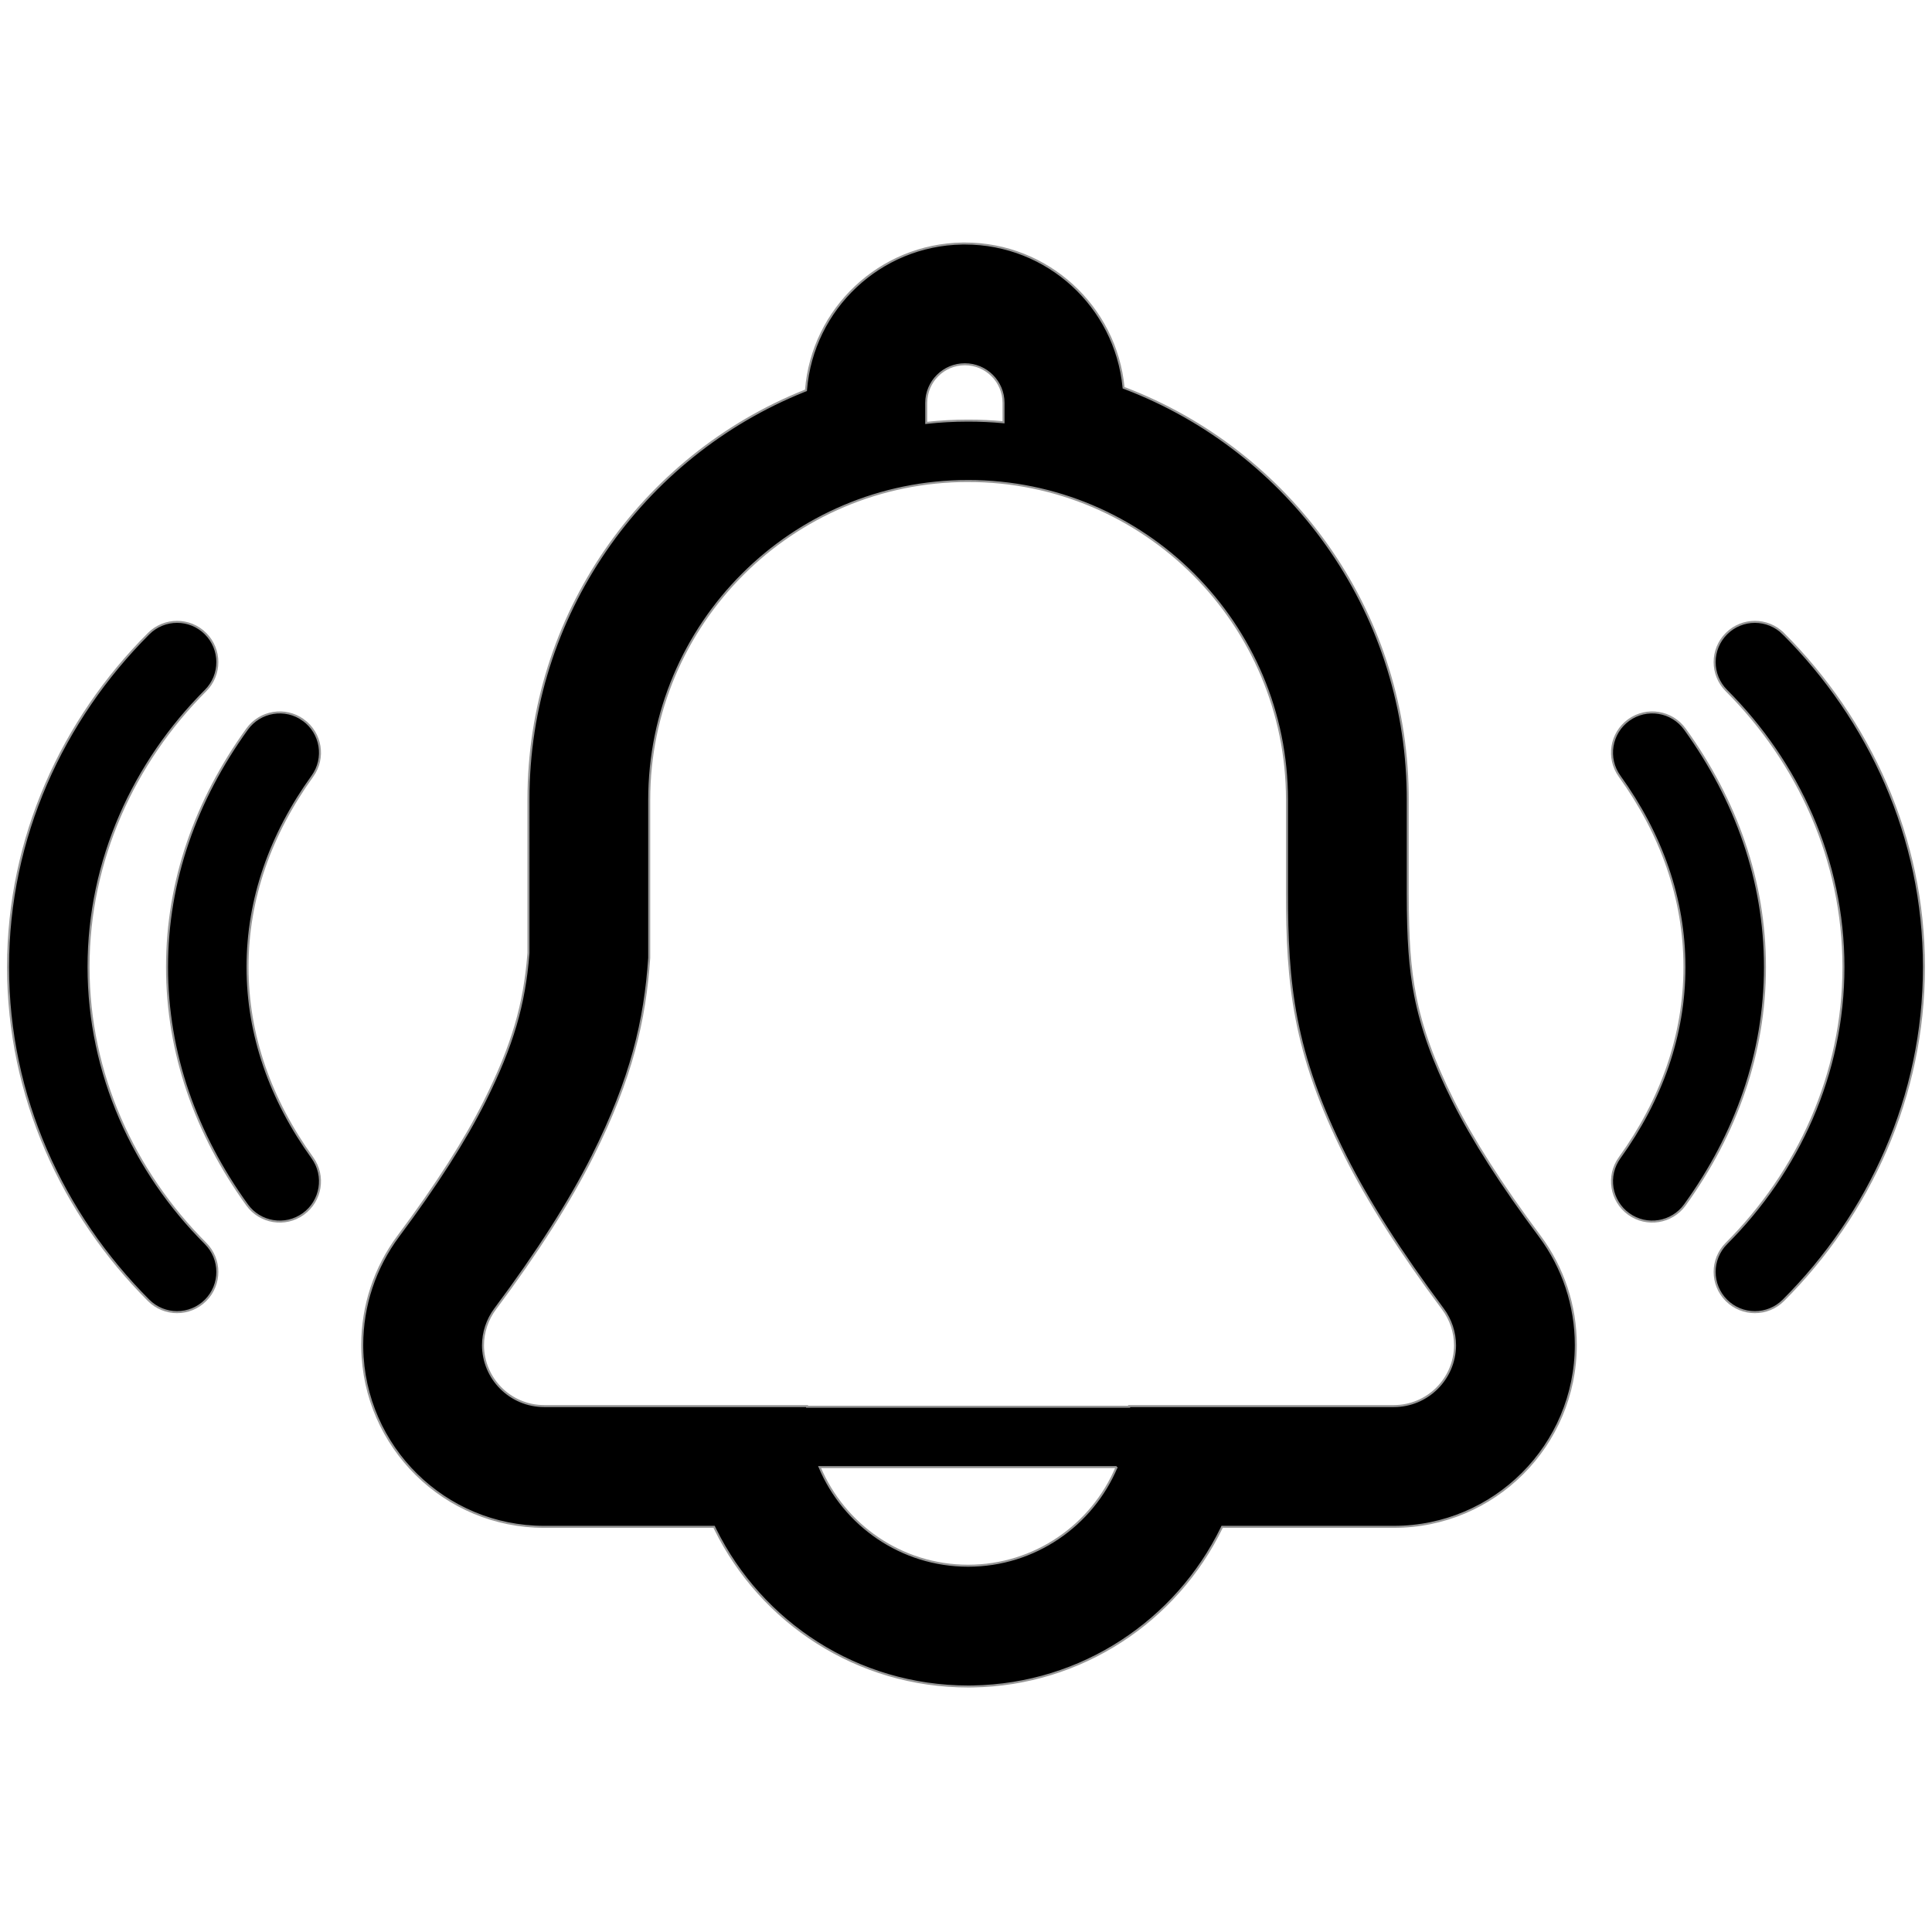 <svg height="960" viewBox="0 0 960 960" width="960" xmlns="http://www.w3.org/2000/svg"><path d="m479.453 121c41.116 0 74.915 31.332 78.823 71.421l.021.248.583.218c81.686 31.119 139.223 109.617 140.597 200.845l.025 3.343.001 46.973c.027 22.67.998 36.804 3.676 50.562 3.118 16.022 8.898 32.43 19.039 52.678 9.496 18.959 23.782 41.373 42.849 66.932 11.648 15.613 17.942 34.571 17.942 54.05 0 49.927-40.469 90.402-90.398 90.405l-85.344.001-.251.525c-22.41 46.021-69.29 77.904-123.667 78.781l-2.302.019c-55.062 0-102.774-31.804-125.638-78.123l-.583-1.204-84.439.001c-49.427-.003-89.588-39.673-90.383-88.91l-.012-1.495c0-19.479 6.294-38.436 17.94-54.049 19.068-25.561 33.354-47.974 42.85-66.934 14.007-27.967 19.775-48.277 21.75-73.06l.058-.758.001-76.394c0-91.286 56.284-170.476 137.256-202.873l.636-.25.019-.248c3.269-40.274 36.669-72.03 77.628-72.694l1.31-.011zm75.384 608.001-147.582-.001c12.12 28.788 40.595 48.999 73.791 48.999 33.196 0 61.671-20.211 73.791-48.999zm-73.791-490.001c-87.513 0-158.456 70.943-158.456 158.456l0 78.525c-2.105 30.916-8.725 59.714-28.161 98.517-11.23 22.419-27.363 47.726-48.399 75.922-3.917 5.249-6.035 11.623-6.036 18.172l-.003-.319c0 16.789 13.609 30.401 30.398 30.402l130.633-0.0.002.326 160.043.001c.001-.108.003-.217.003-.326l131.538-.001c16.685-.001 30.229-13.444 30.397-30.09l-.001.011c0-6.551-2.118-12.926-6.037-18.176-21.035-28.196-37.168-53.504-48.398-75.923-26.008-51.922-29.068-85.93-29.068-131.07v-45.971c0-87.513-70.943-158.456-158.456-158.456zm-378.912 75.851c7.814 7.807 7.82 20.47.013 28.284-35.606 35.64-58.149 84.206-58.149 137.364 0 53.163 22.543 101.731 58.148 137.363 7.807 7.813 7.803 20.477-.011 28.284-7.813 7.807-20.477 7.803-28.284-.011-42.72-42.753-69.852-101.208-69.852-165.637 0-64.423 27.131-122.875 69.851-165.636 7.807-7.814 20.47-7.82 28.284-.013zm784.013.013c42.72 42.76 69.851 101.213 69.851 165.636 0 64.428-27.132 122.884-69.852 165.637-7.807 7.813-20.471 7.818-28.284.011-7.813-7.807-7.818-20.471-.011-28.284 35.605-35.632 58.148-84.2 58.148-137.363 0-53.158-22.542-101.725-58.149-137.364-7.807-7.814-7.801-20.477.013-28.284 7.814-7.807 20.477-7.801 28.284.013zm-735.456 42.911c8.961 6.459 10.989 18.958 4.53 27.919-20.782 28.832-32.225 60.898-32.225 94.806s11.443 65.974 32.225 94.806c6.459 8.961 4.43 21.46-4.53 27.919-8.961 6.459-21.46 4.43-27.919-4.53-25.467-35.333-39.775-75.428-39.775-118.194s14.308-82.862 39.775-118.194c6.459-8.961 18.958-10.989 27.919-4.53zm686.532 4.53c25.467 35.333 39.775 75.428 39.775 118.194s-14.308 82.862-39.775 118.194c-6.459 8.961-18.958 10.989-27.919 4.53-8.961-6.459-10.989-18.958-4.53-27.919 20.782-28.832 32.225-60.898 32.225-94.806s-11.443-65.974-32.225-94.806c-6.459-8.961-4.43-21.46 4.53-27.919 8.961-6.459 21.46-4.43 27.919 4.53zm-357.771-181.306h-.014c-10.604 0-19.2 8.596-19.2 19.2l-.002 9.936c6.833-.751 13.776-1.136 20.809-1.136 5.937 0 11.81.275 17.607.812l-.001-9.612c0-10.604-8.596-19.2-19.2-19.2z" stroke="#979797"/></svg>